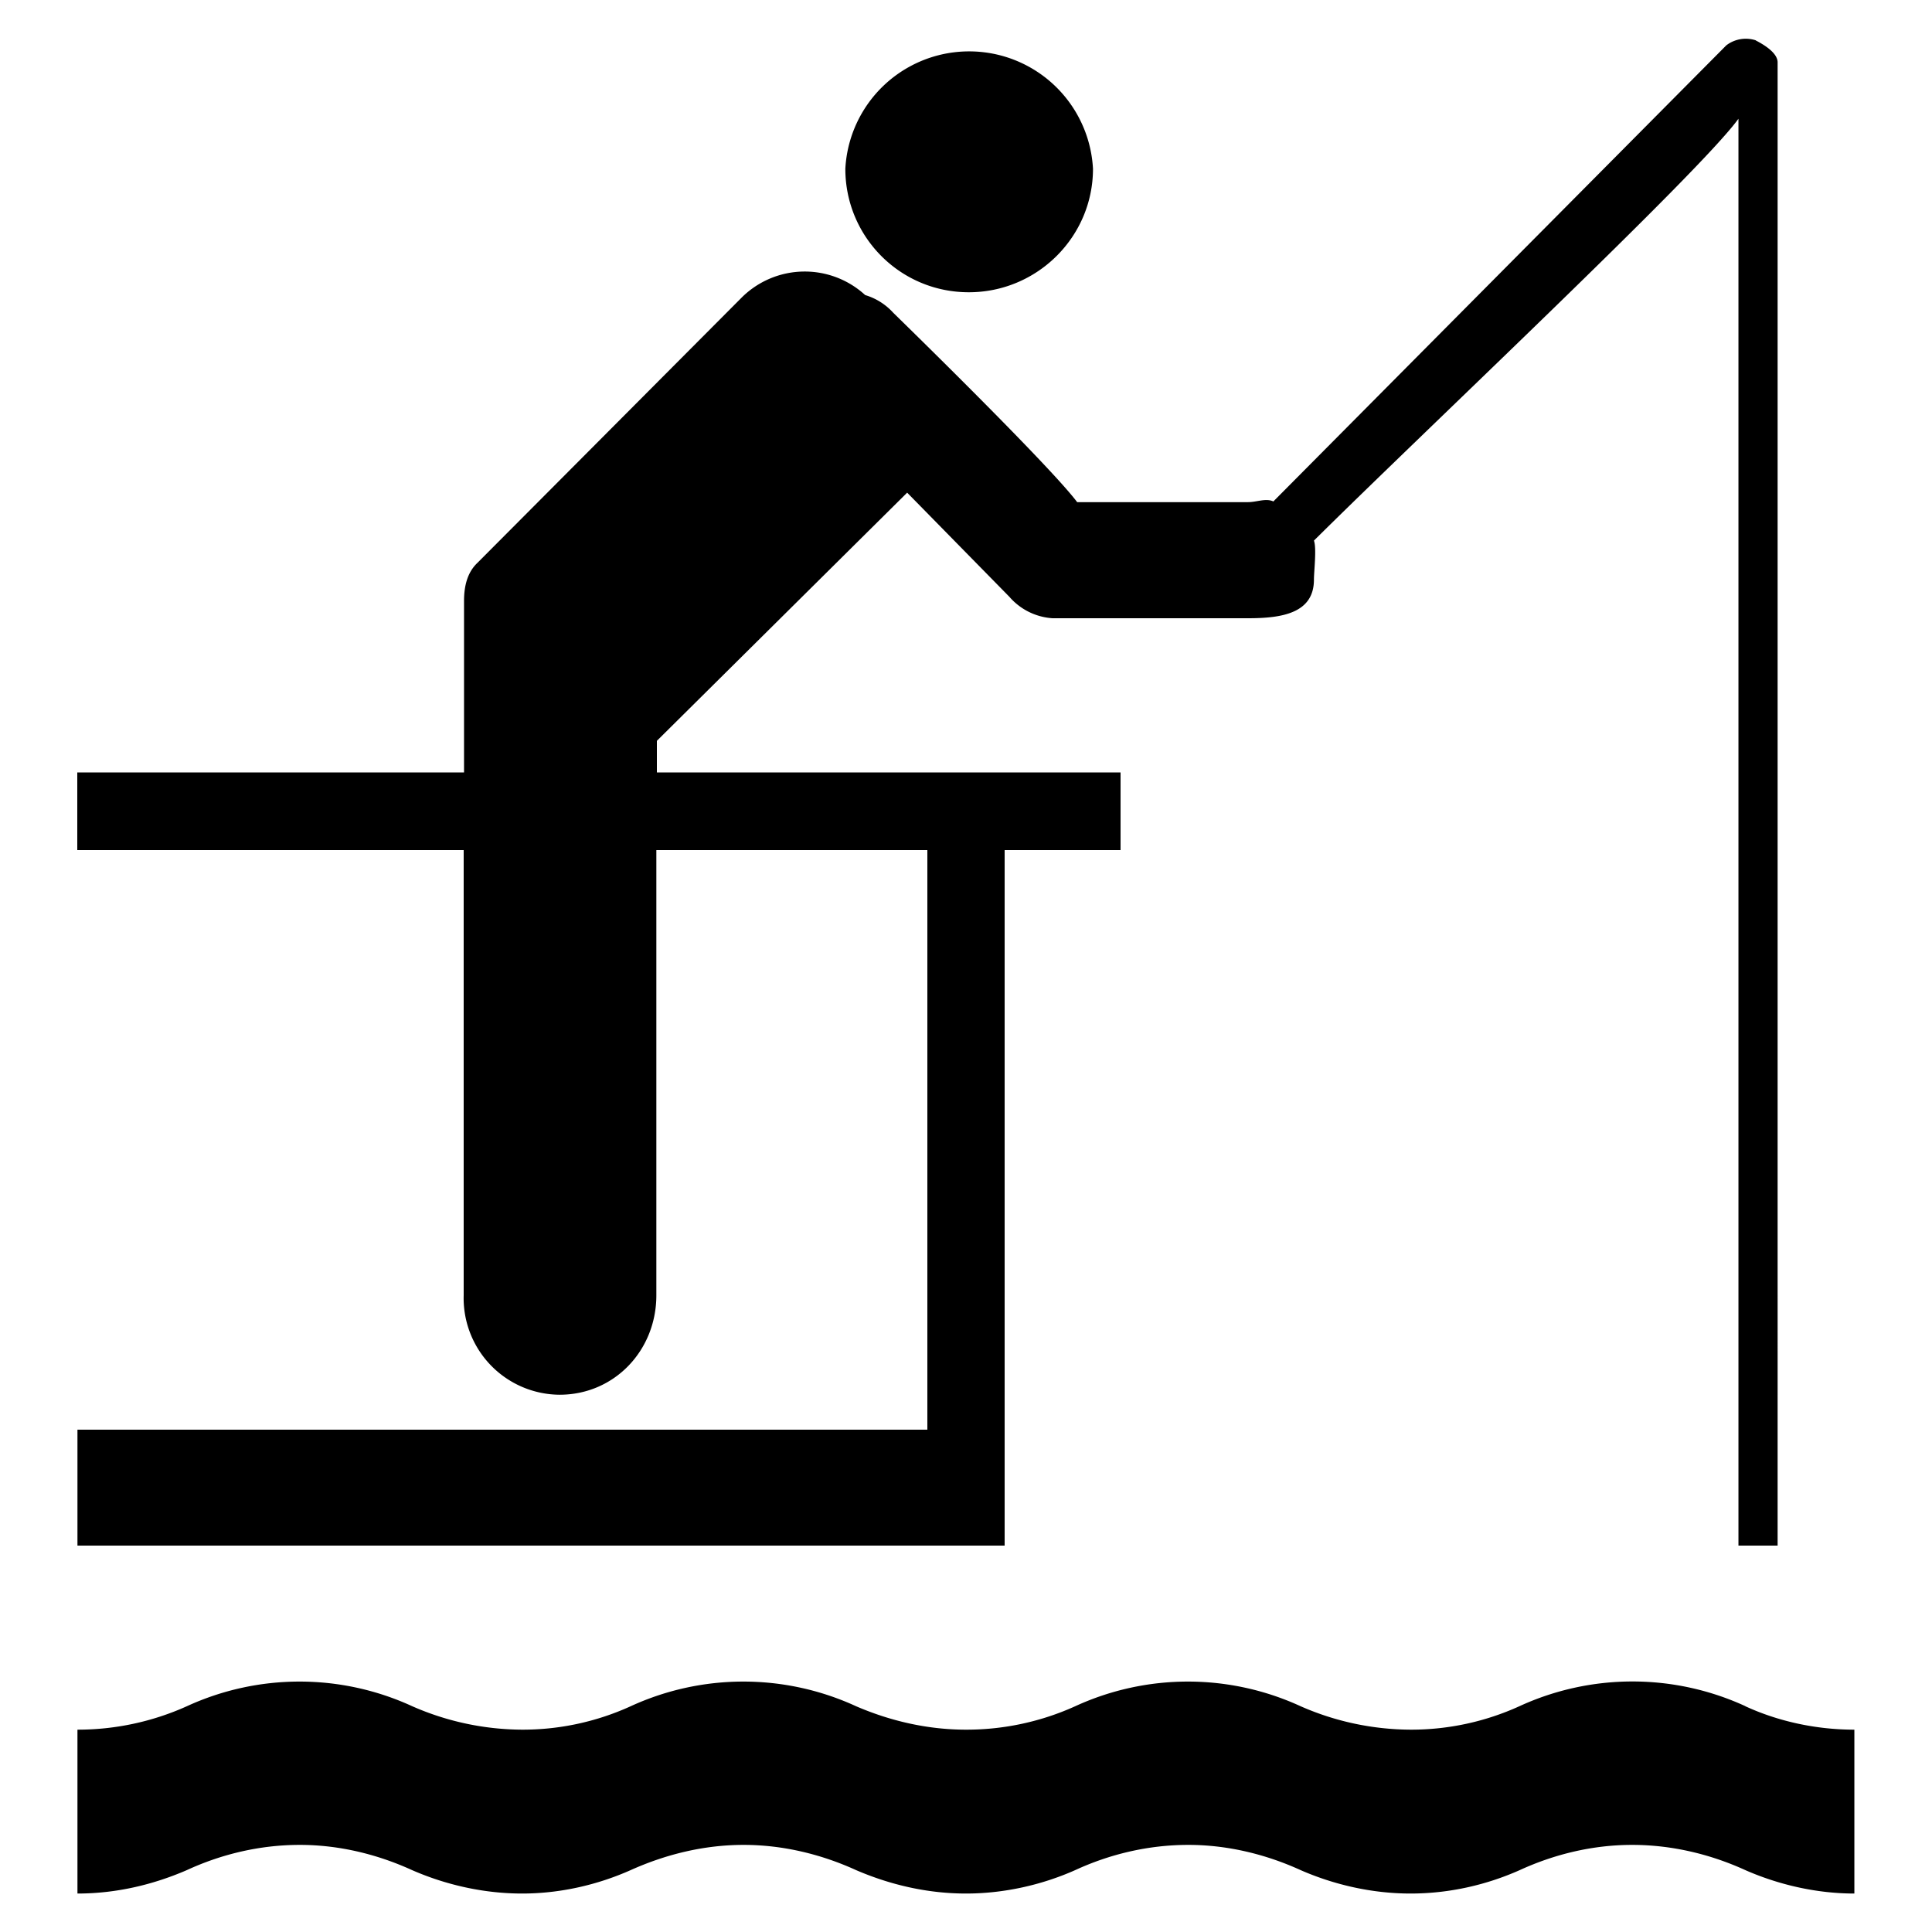 <svg xmlns="http://www.w3.org/2000/svg" width="11" height="11"><path style="stroke:none;fill-rule:nonzero;fill:#000;fill-opacity:1" d="M5.516 1.664c.39 0 .707-.316.707-.703a.706.706 0 0 0-1.41 0c0 .387.312.703.703.703zm4.421 8.05a1.54 1.54 0 0 0-1.285 0 1.488 1.488 0 0 1-.62.134 1.57 1.57 0 0 1-.626-.133 1.536 1.536 0 0 0-1.285 0 1.501 1.501 0 0 1-.621.133c-.223 0-.434-.051-.625-.133a1.536 1.536 0 0 0-1.285 0 1.483 1.483 0 0 1-.617.133 1.57 1.57 0 0 1-.625-.133 1.536 1.536 0 0 0-1.285 0 1.515 1.515 0 0 1-.622.133v.933c.22 0 .43-.05.622-.133.195-.09.414-.144.644-.144.227 0 .445.055.64.144.188.082.403.133.626.133.218 0 .43-.05.617-.133.2-.09.418-.144.644-.144.227 0 .446.055.641.144.191.082.402.133.625.133.219 0 .434-.05.621-.133.195-.09.414-.144.645-.144.226 0 .445.055.64.144.188.082.403.133.625.133.223 0 .434-.05.621-.133.196-.09.414-.144.641-.144.23 0 .45.055.645.144.187.082.402.133.62.133v-.933c-.218 0-.433-.047-.62-.133zM9.998.23a.183.183 0 0 0-.169.028L7.25 2.855c-.043-.02-.094.004-.145.004h-.972c-.164-.218-1.047-1.078-1.047-1.078a.351.351 0 0 0-.16-.101.509.509 0 0 0-.7.011L2.72 3.203c-.059.055-.078.133-.078.219v.976H.44v.442h2.2v2.535a.55.55 0 0 0 .546.566c.313 0 .551-.253.551-.566V4.84h1.543v3.3H.441v.66H5.72V4.84h.66v-.442h-2.64v-.18l1.425-1.413.582.593a.355.355 0 0 0 .246.122h1.113c.192 0 .375-.028.375-.22 0-.046.016-.179 0-.222C8.09 2.473 9.68.98 9.898.676V8.8h.223V.355c0-.054-.078-.101-.125-.125zm0 0"/></svg>